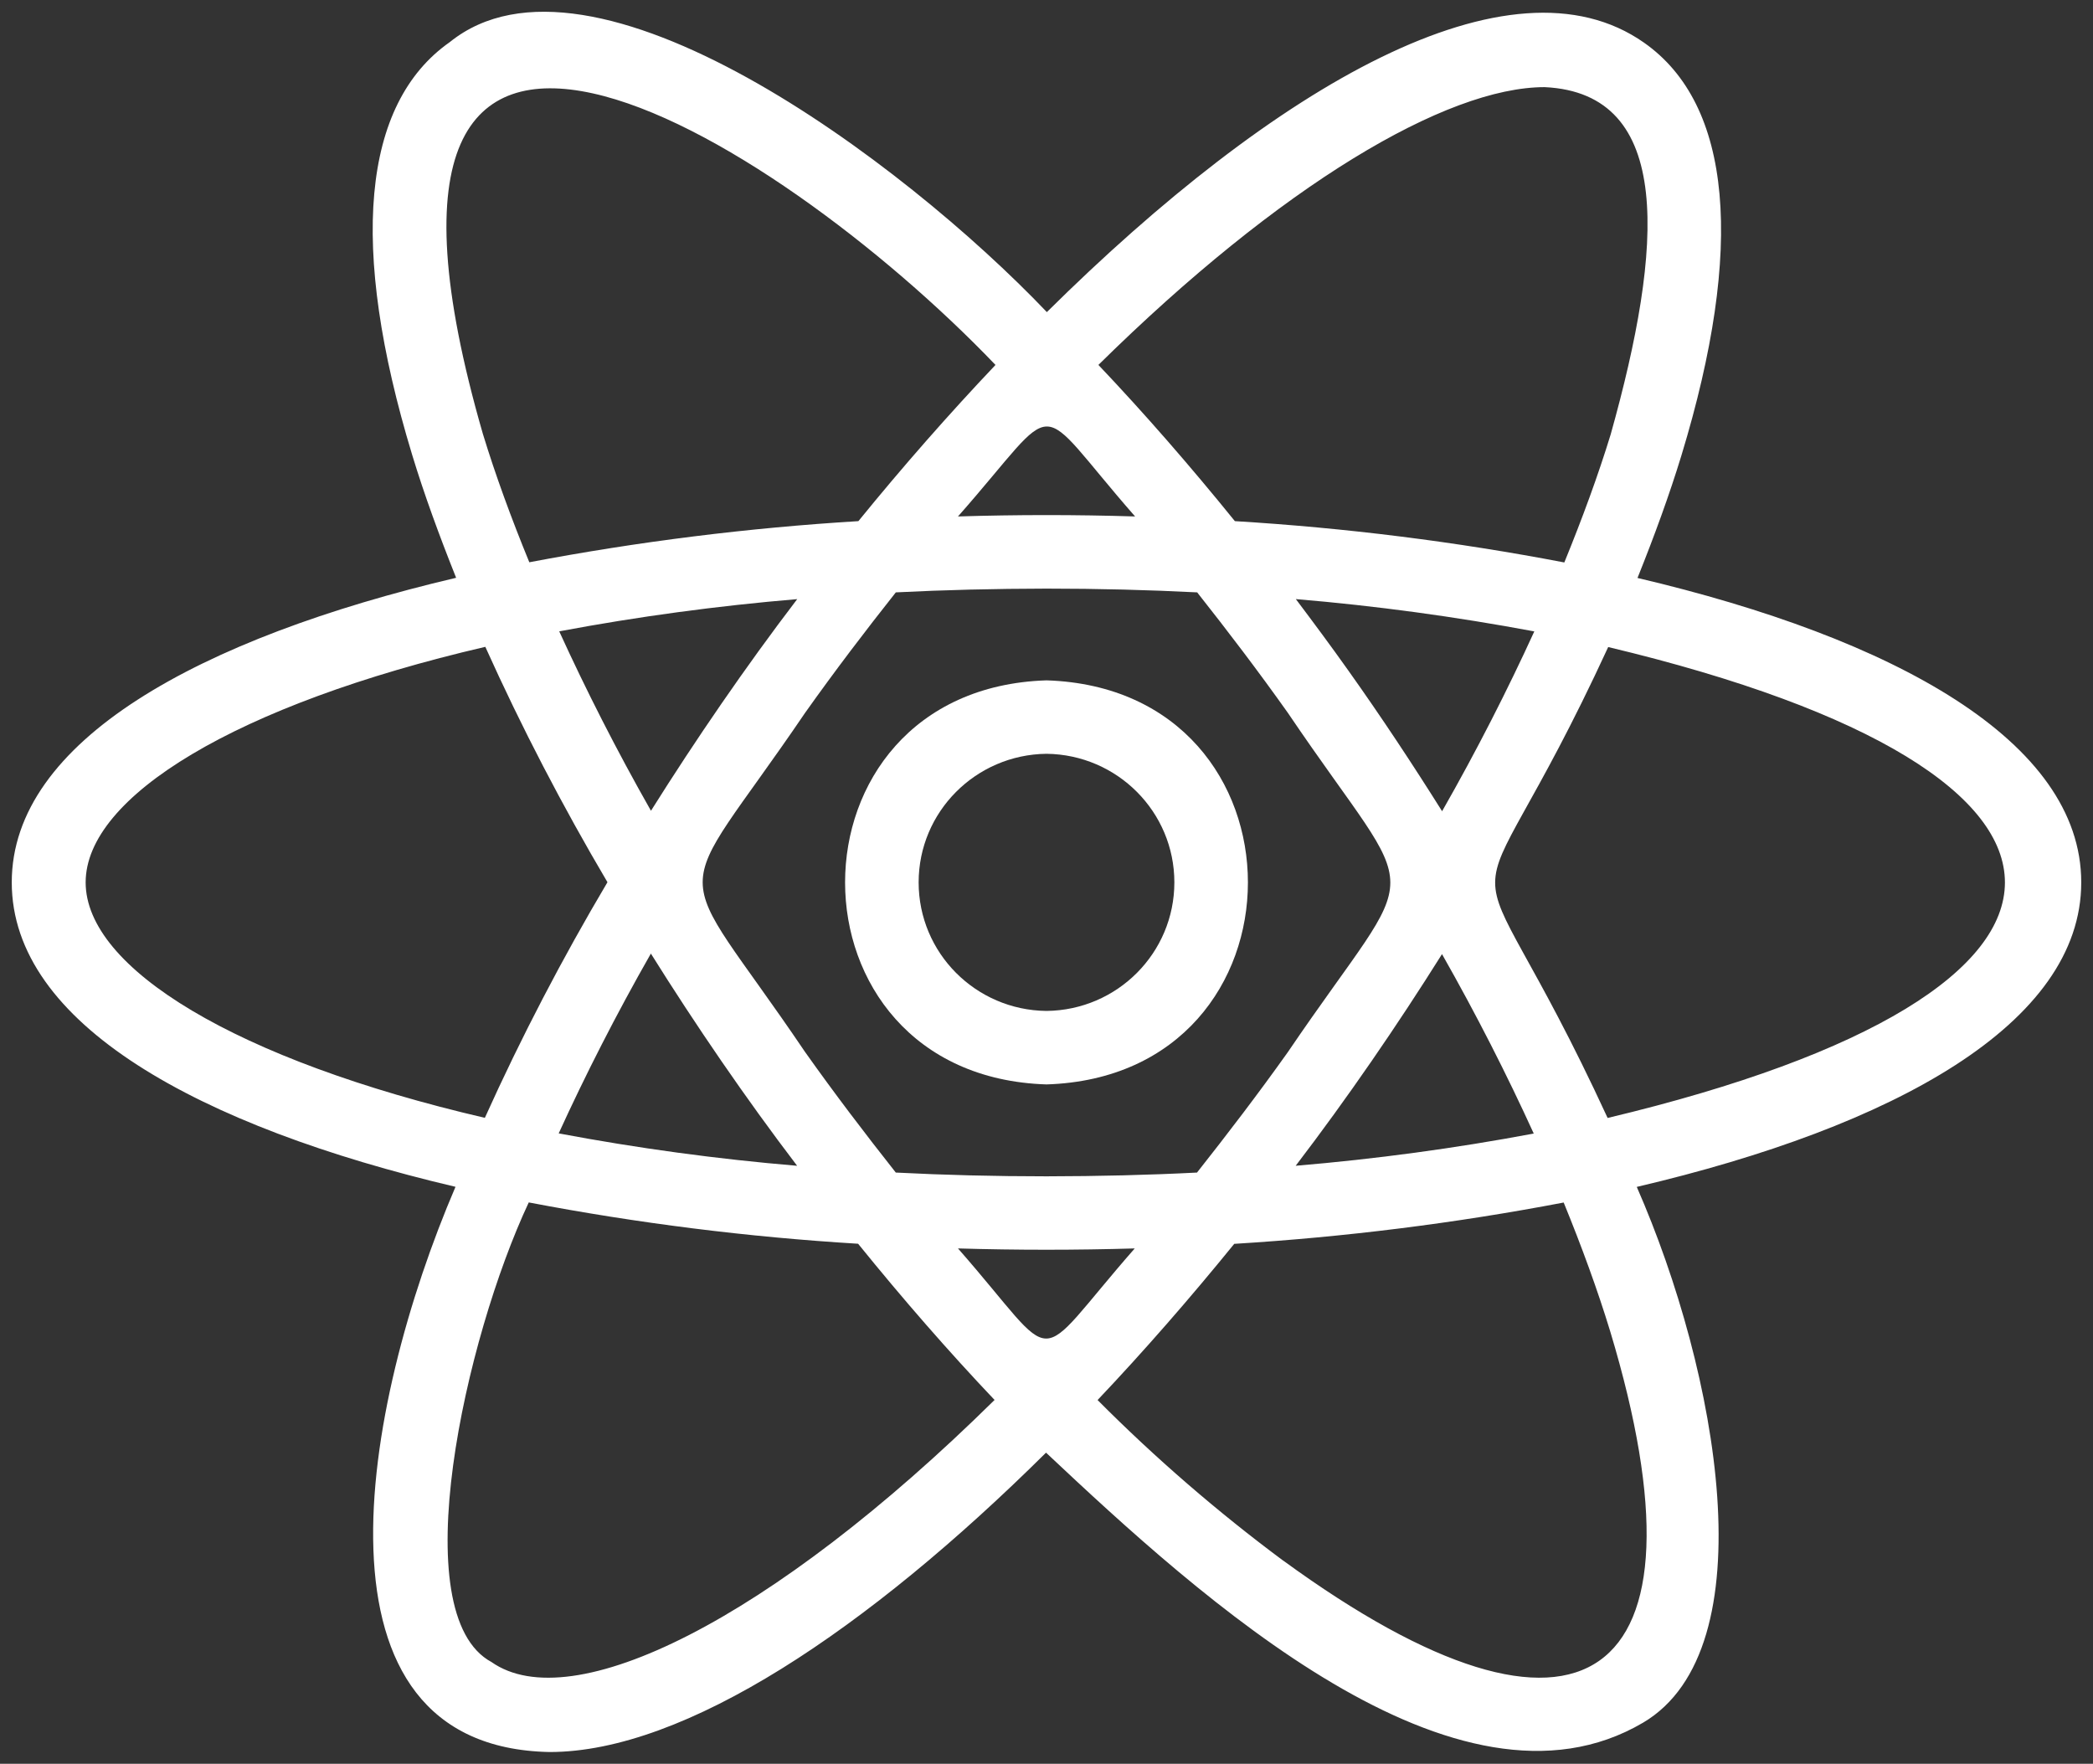 <svg width="89" height="75" viewBox="0 0 89 75" fill="none" xmlns="http://www.w3.org/2000/svg">
<rect x="0" y="0" width="89" height="75" fill="#333333" stroke="none"/>
<path d="M44.5 28.93C33.08 29.293 33.08 45.752 44.5 46.112C55.92 45.752 55.92 29.294 44.5 28.93ZM44.5 42.987C41.487 42.956 39.063 40.519 39.063 37.52C39.063 34.525 41.487 32.088 44.5 32.053C47.513 32.088 49.937 34.525 49.937 37.52C49.937 40.519 47.513 42.955 44.5 42.987Z" fill="white"/>
<path d="M88.5 37.521C88.5 31.511 80.545 27.141 69.631 24.576C70.346 22.796 70.986 21.046 71.497 19.371C74.196 10.515 73.65 4.442 69.914 1.818C64.229 -2.184 54.22 3.658 44.515 13.271C38.387 6.84 25.128 -3.055 19.125 1.791C15.389 4.412 14.835 10.48 17.526 19.34C18.037 21.023 18.681 22.78 19.396 24.569C8.467 27.138 0.5 31.512 0.5 37.521C0.5 43.531 8.455 47.901 19.369 50.466C15.366 59.802 12.73 74.297 23.372 74.5C29.124 74.5 36.894 69.291 44.48 61.77C51.057 67.956 61.959 77.91 69.871 73.25C75.178 70.111 73.053 58.342 69.6 50.47C80.533 47.908 88.5 43.534 88.5 37.521ZM65.682 3.705C71.186 3.966 70.727 10.499 68.491 18.47C67.957 20.215 67.285 22.042 66.519 23.917C61.891 23.03 57.212 22.445 52.51 22.16C50.604 19.805 48.664 17.579 46.707 15.517C54.462 7.872 61.495 3.705 65.682 3.705ZM54.761 44.741C53.481 46.541 52.188 48.228 50.9 49.86C48.833 49.966 46.7 50.017 44.5 50.02C42.3 50.02 40.163 49.966 38.092 49.86C36.784 48.205 35.488 46.502 34.231 44.729C28.436 36.154 28.42 38.88 34.239 30.305C35.515 28.508 36.804 26.817 38.093 25.189C40.163 25.084 42.3 25.033 44.5 25.029C46.7 25.029 48.837 25.084 50.907 25.189C52.216 26.845 53.512 28.547 54.769 30.32C60.564 38.891 60.58 36.166 54.761 44.741ZM61.318 40.571C62.791 43.164 64.084 45.713 65.219 48.201C61.872 48.83 58.493 49.286 55.096 49.571C57.303 46.682 59.413 43.605 61.318 40.571ZM48.252 53.086C43.754 58.217 45.203 58.174 40.736 53.086C43.243 53.16 45.742 53.16 48.252 53.086ZM33.896 49.572C30.498 49.287 27.112 48.826 23.757 48.194C24.896 45.702 26.197 43.145 27.677 40.548C29.575 43.582 31.7 46.69 33.896 49.572ZM27.681 34.476C26.208 31.883 24.916 29.334 23.78 26.846C27.128 26.217 30.506 25.761 33.9 25.476C31.696 28.365 29.587 31.442 27.681 34.476ZM48.267 21.961C45.753 21.883 43.251 21.883 40.736 21.961C45.242 16.853 43.804 16.869 48.267 21.961ZM57.338 28.517C56.604 27.482 55.853 26.471 55.103 25.475C58.501 25.76 61.888 26.221 65.243 26.849C64.103 29.341 62.803 31.898 61.322 34.495C60.069 32.5 58.749 30.501 57.338 28.517ZM20.531 18.442C13.366 -6.373 32.871 5.635 42.331 15.518C40.347 17.611 38.391 19.837 36.501 22.16C31.802 22.445 27.128 23.031 22.508 23.909C21.738 22.031 21.066 20.196 20.531 18.442ZM3.642 37.522C3.642 33.871 10.058 29.962 20.637 27.505C22.181 30.934 23.917 34.272 25.831 37.514C23.909 40.755 22.165 44.101 20.617 47.533C10.049 45.077 3.642 41.172 3.642 37.521L3.642 37.522ZM20.9 70.674C17.149 68.655 19.769 56.921 22.484 51.13C27.108 52.012 31.786 52.602 36.489 52.887C38.395 55.242 40.335 57.467 42.292 59.529C32.753 68.936 24.307 73.068 20.9 70.674ZM68.468 56.605C73.017 71.665 67.317 75.664 54.565 66.359H54.561C51.767 64.282 49.127 62.001 46.672 59.533C48.652 57.444 50.601 55.207 52.486 52.888V52.891C57.189 52.602 61.868 52.017 66.492 51.134C67.262 53.016 67.933 54.852 68.468 56.605ZM68.362 47.542C61.962 33.668 61.997 41.372 68.385 27.514C90.896 32.887 90.868 42.173 68.362 47.538V47.542Z" fill="white"/>
</svg>
